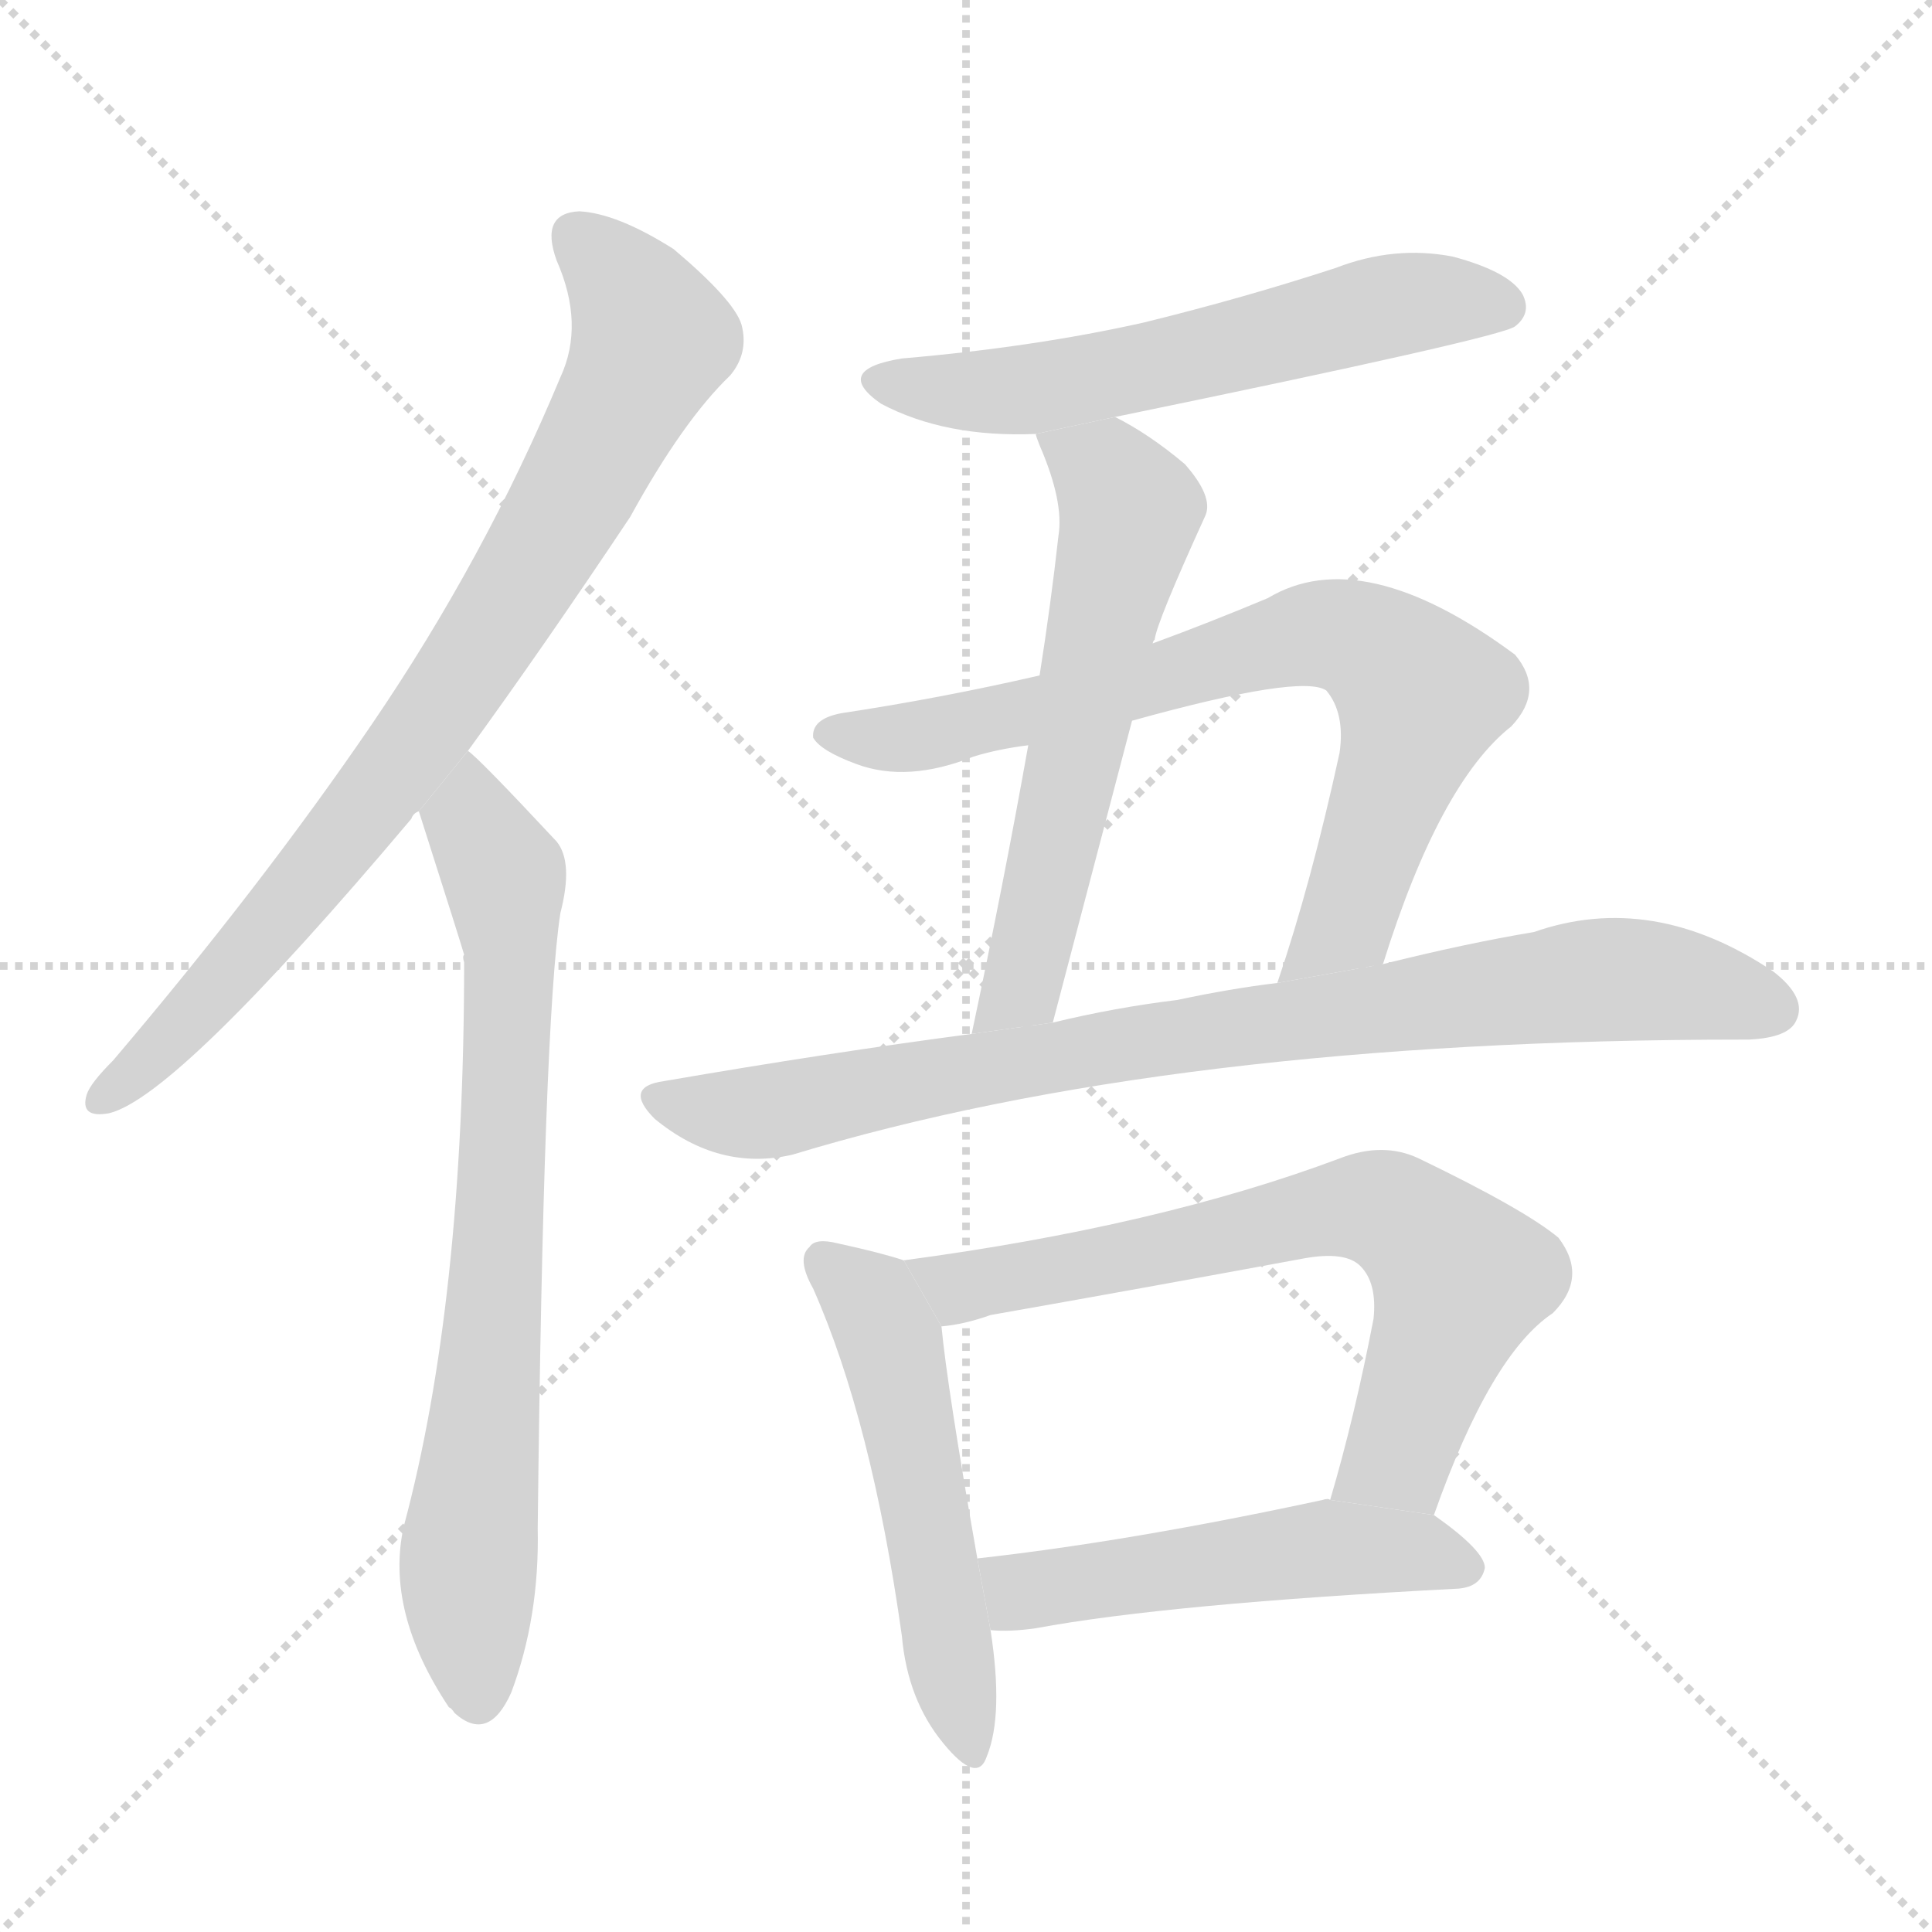 <svg version="1.1" viewBox="0 0 1024 1024" xmlns="http://www.w3.org/2000/svg">
  <g stroke="lightgray" stroke-dasharray="1,1" stroke-width="1" transform="scale(4, 4)">
    <line x1="0" y1="0" x2="256" y2="256"></line>
    <line x1="256" y1="0" x2="0" y2="256"></line>
    <line x1="128" y1="0" x2="128" y2="256"></line>
    <line x1="0" y1="128" x2="256" y2="128"></line>
  </g>
  <g transform="scale(1, -1) translate(0, -900)">
    <style type="text/css">
      
        @keyframes keyframes0 {
          from {
            stroke: blue;
            stroke-dashoffset: 819;
            stroke-width: 128;
          }
          73% {
            animation-timing-function: step-end;
            stroke: blue;
            stroke-dashoffset: 0;
            stroke-width: 128;
          }
          to {
            stroke: black;
            stroke-width: 1024;
          }
        }
        #make-me-a-hanzi-animation-0 {
          animation: keyframes0 0.917s both;
          animation-delay: 0s;
          animation-timing-function: linear;
        }
      
        @keyframes keyframes1 {
          from {
            stroke: blue;
            stroke-dashoffset: 754;
            stroke-width: 128;
          }
          71% {
            animation-timing-function: step-end;
            stroke: blue;
            stroke-dashoffset: 0;
            stroke-width: 128;
          }
          to {
            stroke: black;
            stroke-width: 1024;
          }
        }
        #make-me-a-hanzi-animation-1 {
          animation: keyframes1 0.864s both;
          animation-delay: 0.917s;
          animation-timing-function: linear;
        }
      
        @keyframes keyframes2 {
          from {
            stroke: blue;
            stroke-dashoffset: 589;
            stroke-width: 128;
          }
          66% {
            animation-timing-function: step-end;
            stroke: blue;
            stroke-dashoffset: 0;
            stroke-width: 128;
          }
          to {
            stroke: black;
            stroke-width: 1024;
          }
        }
        #make-me-a-hanzi-animation-2 {
          animation: keyframes2 0.729s both;
          animation-delay: 1.78s;
          animation-timing-function: linear;
        }
      
        @keyframes keyframes3 {
          from {
            stroke: blue;
            stroke-dashoffset: 601;
            stroke-width: 128;
          }
          66% {
            animation-timing-function: step-end;
            stroke: blue;
            stroke-dashoffset: 0;
            stroke-width: 128;
          }
          to {
            stroke: black;
            stroke-width: 1024;
          }
        }
        #make-me-a-hanzi-animation-3 {
          animation: keyframes3 0.739s both;
          animation-delay: 2.509s;
          animation-timing-function: linear;
        }
      
        @keyframes keyframes4 {
          from {
            stroke: blue;
            stroke-dashoffset: 755;
            stroke-width: 128;
          }
          71% {
            animation-timing-function: step-end;
            stroke: blue;
            stroke-dashoffset: 0;
            stroke-width: 128;
          }
          to {
            stroke: black;
            stroke-width: 1024;
          }
        }
        #make-me-a-hanzi-animation-4 {
          animation: keyframes4 0.864s both;
          animation-delay: 3.249s;
          animation-timing-function: linear;
        }
      
        @keyframes keyframes5 {
          from {
            stroke: blue;
            stroke-dashoffset: 855;
            stroke-width: 128;
          }
          74% {
            animation-timing-function: step-end;
            stroke: blue;
            stroke-dashoffset: 0;
            stroke-width: 128;
          }
          to {
            stroke: black;
            stroke-width: 1024;
          }
        }
        #make-me-a-hanzi-animation-5 {
          animation: keyframes5 0.946s both;
          animation-delay: 4.113s;
          animation-timing-function: linear;
        }
      
        @keyframes keyframes6 {
          from {
            stroke: blue;
            stroke-dashoffset: 529;
            stroke-width: 128;
          }
          63% {
            animation-timing-function: step-end;
            stroke: blue;
            stroke-dashoffset: 0;
            stroke-width: 128;
          }
          to {
            stroke: black;
            stroke-width: 1024;
          }
        }
        #make-me-a-hanzi-animation-6 {
          animation: keyframes6 0.681s both;
          animation-delay: 5.059s;
          animation-timing-function: linear;
        }
      
        @keyframes keyframes7 {
          from {
            stroke: blue;
            stroke-dashoffset: 696;
            stroke-width: 128;
          }
          69% {
            animation-timing-function: step-end;
            stroke: blue;
            stroke-dashoffset: 0;
            stroke-width: 128;
          }
          to {
            stroke: black;
            stroke-width: 1024;
          }
        }
        #make-me-a-hanzi-animation-7 {
          animation: keyframes7 0.816s both;
          animation-delay: 5.739s;
          animation-timing-function: linear;
        }
      
        @keyframes keyframes8 {
          from {
            stroke: blue;
            stroke-dashoffset: 515;
            stroke-width: 128;
          }
          63% {
            animation-timing-function: step-end;
            stroke: blue;
            stroke-dashoffset: 0;
            stroke-width: 128;
          }
          to {
            stroke: black;
            stroke-width: 1024;
          }
        }
        #make-me-a-hanzi-animation-8 {
          animation: keyframes8 0.669s both;
          animation-delay: 6.556s;
          animation-timing-function: linear;
        }
      
    </style>
    
      <path d="M 248 502 Q 288 557 334 626 Q 362 677 387 701 Q 397 713 393 728 Q 389 741 357 768 Q 327 787 307 788 Q 286 787 295 762 Q 310 728 297 700 Q 257 604 197 516 Q 139 431 60 338 Q 48 326 46 320 Q 42 307 58 310 Q 94 319 218 466 Q 219 469 222 470 L 248 502 Z" fill="lightgray"></path>
    
      <path d="M 222 470 Q 244 401 246 394 Q 245 393 246 390 Q 246 210 214 91 Q 204 46 238 -5 Q 239 -5 241 -8 Q 259 -24 271 3 Q 286 43 285 90 Q 288 357 297 416 Q 304 443 295 454 Q 253 499 248 502 L 222 470 Z" fill="lightgray"></path>
    
      <path d="M 591 679 Q 795 721 803 727 Q 812 734 807 744 Q 800 756 770 764 Q 739 770 708 758 Q 659 742 606 729 Q 548 716 478 710 Q 441 704 467 686 Q 501 668 549 670 L 591 679 Z" fill="lightgray"></path>
    
      <path d="M 611 559 Q 611 560 612 561 Q 613 570 639 627 Q 643 637 628 654 Q 609 670 591 679 L 549 670 Q 549 669 551 664 Q 564 634 561 616 Q 557 580 551 542 L 545 505 Q 532 432 515 352 L 558 358 Q 580 442 600 518 L 611 559 Z" fill="lightgray"></path>
    
      <path d="M 733 389 Q 763 485 801 515 Q 819 534 803 553 Q 722 613 672 583 Q 641 570 611 559 L 551 542 Q 499 530 446 522 Q 430 519 431 509 Q 435 502 454 495 Q 481 485 516 499 Q 529 503 545 505 L 600 518 Q 690 543 703 534 Q 713 522 710 501 Q 695 432 677 379 L 733 389 Z" fill="lightgray"></path>
    
      <path d="M 515 352 Q 439 342 352 327 Q 330 324 347 307 Q 381 279 420 288 Q 621 349 924 349 Q 925 349 927 349 Q 948 350 952 359 Q 958 371 940 385 Q 876 428 813 406 Q 777 400 733 389 L 677 379 Q 652 376 624 370 Q 591 366 558 358 L 515 352 Z" fill="lightgray"></path>
    
      <path d="M 479 232 Q 467 236 444 241 Q 432 244 429 239 Q 422 233 431 217 Q 462 147 478 33 Q 481 -1 500 -24 Q 518 -46 523 -31 Q 532 -9 525 36 L 518 74 Q 502 165 499 197 L 479 232 Z" fill="lightgray"></path>
    
      <path d="M 760 97 Q 790 182 823 204 Q 842 223 826 244 Q 808 259 752 286 Q 733 295 710 286 Q 614 250 479 232 L 499 197 Q 511 198 525 203 Q 610 218 691 233 Q 713 237 721 229 Q 730 220 728 201 Q 718 149 705 105 L 760 97 Z" fill="lightgray"></path>
    
      <path d="M 525 36 Q 535 35 549 37 Q 619 50 773 58 Q 785 59 787 69 Q 787 78 760 97 L 705 105 Q 704 106 701 105 Q 599 83 518 74 L 525 36 Z" fill="lightgray"></path>
    
    
      <clipPath id="make-me-a-hanzi-clip-0">
        <path d="M 248 502 Q 288 557 334 626 Q 362 677 387 701 Q 397 713 393 728 Q 389 741 357 768 Q 327 787 307 788 Q 286 787 295 762 Q 310 728 297 700 Q 257 604 197 516 Q 139 431 60 338 Q 48 326 46 320 Q 42 307 58 310 Q 94 319 218 466 Q 219 469 222 470 L 248 502 Z"></path>
      </clipPath>
      <path clip-path="url(#make-me-a-hanzi-clip-0)" d="M 306 772 L 325 756 L 345 718 L 311 650 L 194 469 L 135 398 L 56 319" fill="none" id="make-me-a-hanzi-animation-0" stroke-dasharray="691 1382" stroke-linecap="round"></path>
    
      <clipPath id="make-me-a-hanzi-clip-1">
        <path d="M 222 470 Q 244 401 246 394 Q 245 393 246 390 Q 246 210 214 91 Q 204 46 238 -5 Q 239 -5 241 -8 Q 259 -24 271 3 Q 286 43 285 90 Q 288 357 297 416 Q 304 443 295 454 Q 253 499 248 502 L 222 470 Z"></path>
      </clipPath>
      <path clip-path="url(#make-me-a-hanzi-clip-1)" d="M 245 495 L 250 462 L 267 436 L 270 401 L 262 195 L 248 69 L 254 4" fill="none" id="make-me-a-hanzi-animation-1" stroke-dasharray="626 1252" stroke-linecap="round"></path>
    
      <clipPath id="make-me-a-hanzi-clip-2">
        <path d="M 591 679 Q 795 721 803 727 Q 812 734 807 744 Q 800 756 770 764 Q 739 770 708 758 Q 659 742 606 729 Q 548 716 478 710 Q 441 704 467 686 Q 501 668 549 670 L 591 679 Z"></path>
      </clipPath>
      <path clip-path="url(#make-me-a-hanzi-clip-2)" d="M 470 699 L 541 693 L 628 708 L 736 738 L 797 737" fill="none" id="make-me-a-hanzi-animation-2" stroke-dasharray="461 922" stroke-linecap="round"></path>
    
      <clipPath id="make-me-a-hanzi-clip-3">
        <path d="M 611 559 Q 611 560 612 561 Q 613 570 639 627 Q 643 637 628 654 Q 609 670 591 679 L 549 670 Q 549 669 551 664 Q 564 634 561 616 Q 557 580 551 542 L 545 505 Q 532 432 515 352 L 558 358 Q 580 442 600 518 L 611 559 Z"></path>
      </clipPath>
      <path clip-path="url(#make-me-a-hanzi-clip-3)" d="M 557 669 L 563 660 L 586 649 L 599 629 L 544 386 L 521 359" fill="none" id="make-me-a-hanzi-animation-3" stroke-dasharray="473 946" stroke-linecap="round"></path>
    
      <clipPath id="make-me-a-hanzi-clip-4">
        <path d="M 733 389 Q 763 485 801 515 Q 819 534 803 553 Q 722 613 672 583 Q 641 570 611 559 L 551 542 Q 499 530 446 522 Q 430 519 431 509 Q 435 502 454 495 Q 481 485 516 499 Q 529 503 545 505 L 600 518 Q 690 543 703 534 Q 713 522 710 501 Q 695 432 677 379 L 733 389 Z"></path>
      </clipPath>
      <path clip-path="url(#make-me-a-hanzi-clip-4)" d="M 439 510 L 488 510 L 689 563 L 723 560 L 743 544 L 752 529 L 750 516 L 714 412 L 683 384" fill="none" id="make-me-a-hanzi-animation-4" stroke-dasharray="627 1254" stroke-linecap="round"></path>
    
      <clipPath id="make-me-a-hanzi-clip-5">
        <path d="M 515 352 Q 439 342 352 327 Q 330 324 347 307 Q 381 279 420 288 Q 621 349 924 349 Q 925 349 927 349 Q 948 350 952 359 Q 958 371 940 385 Q 876 428 813 406 Q 777 400 733 389 L 677 379 Q 652 376 624 370 Q 591 366 558 358 L 515 352 Z"></path>
      </clipPath>
      <path clip-path="url(#make-me-a-hanzi-clip-5)" d="M 349 317 L 409 311 L 594 347 L 850 381 L 907 375 L 940 365" fill="none" id="make-me-a-hanzi-animation-5" stroke-dasharray="727 1454" stroke-linecap="round"></path>
    
      <clipPath id="make-me-a-hanzi-clip-6">
        <path d="M 479 232 Q 467 236 444 241 Q 432 244 429 239 Q 422 233 431 217 Q 462 147 478 33 Q 481 -1 500 -24 Q 518 -46 523 -31 Q 532 -9 525 36 L 518 74 Q 502 165 499 197 L 479 232 Z"></path>
      </clipPath>
      <path clip-path="url(#make-me-a-hanzi-clip-6)" d="M 438 231 L 458 214 L 472 189 L 512 -25" fill="none" id="make-me-a-hanzi-animation-6" stroke-dasharray="401 802" stroke-linecap="round"></path>
    
      <clipPath id="make-me-a-hanzi-clip-7">
        <path d="M 760 97 Q 790 182 823 204 Q 842 223 826 244 Q 808 259 752 286 Q 733 295 710 286 Q 614 250 479 232 L 499 197 Q 511 198 525 203 Q 610 218 691 233 Q 713 237 721 229 Q 730 220 728 201 Q 718 149 705 105 L 760 97 Z"></path>
      </clipPath>
      <path clip-path="url(#make-me-a-hanzi-clip-7)" d="M 488 230 L 513 218 L 712 260 L 736 258 L 774 222 L 741 129 L 713 110" fill="none" id="make-me-a-hanzi-animation-7" stroke-dasharray="568 1136" stroke-linecap="round"></path>
    
      <clipPath id="make-me-a-hanzi-clip-8">
        <path d="M 525 36 Q 535 35 549 37 Q 619 50 773 58 Q 785 59 787 69 Q 787 78 760 97 L 705 105 Q 704 106 701 105 Q 599 83 518 74 L 525 36 Z"></path>
      </clipPath>
      <path clip-path="url(#make-me-a-hanzi-clip-8)" d="M 526 69 L 539 58 L 550 57 L 698 79 L 750 78 L 778 69" fill="none" id="make-me-a-hanzi-animation-8" stroke-dasharray="387 774" stroke-linecap="round"></path>
    
  </g>
</svg>